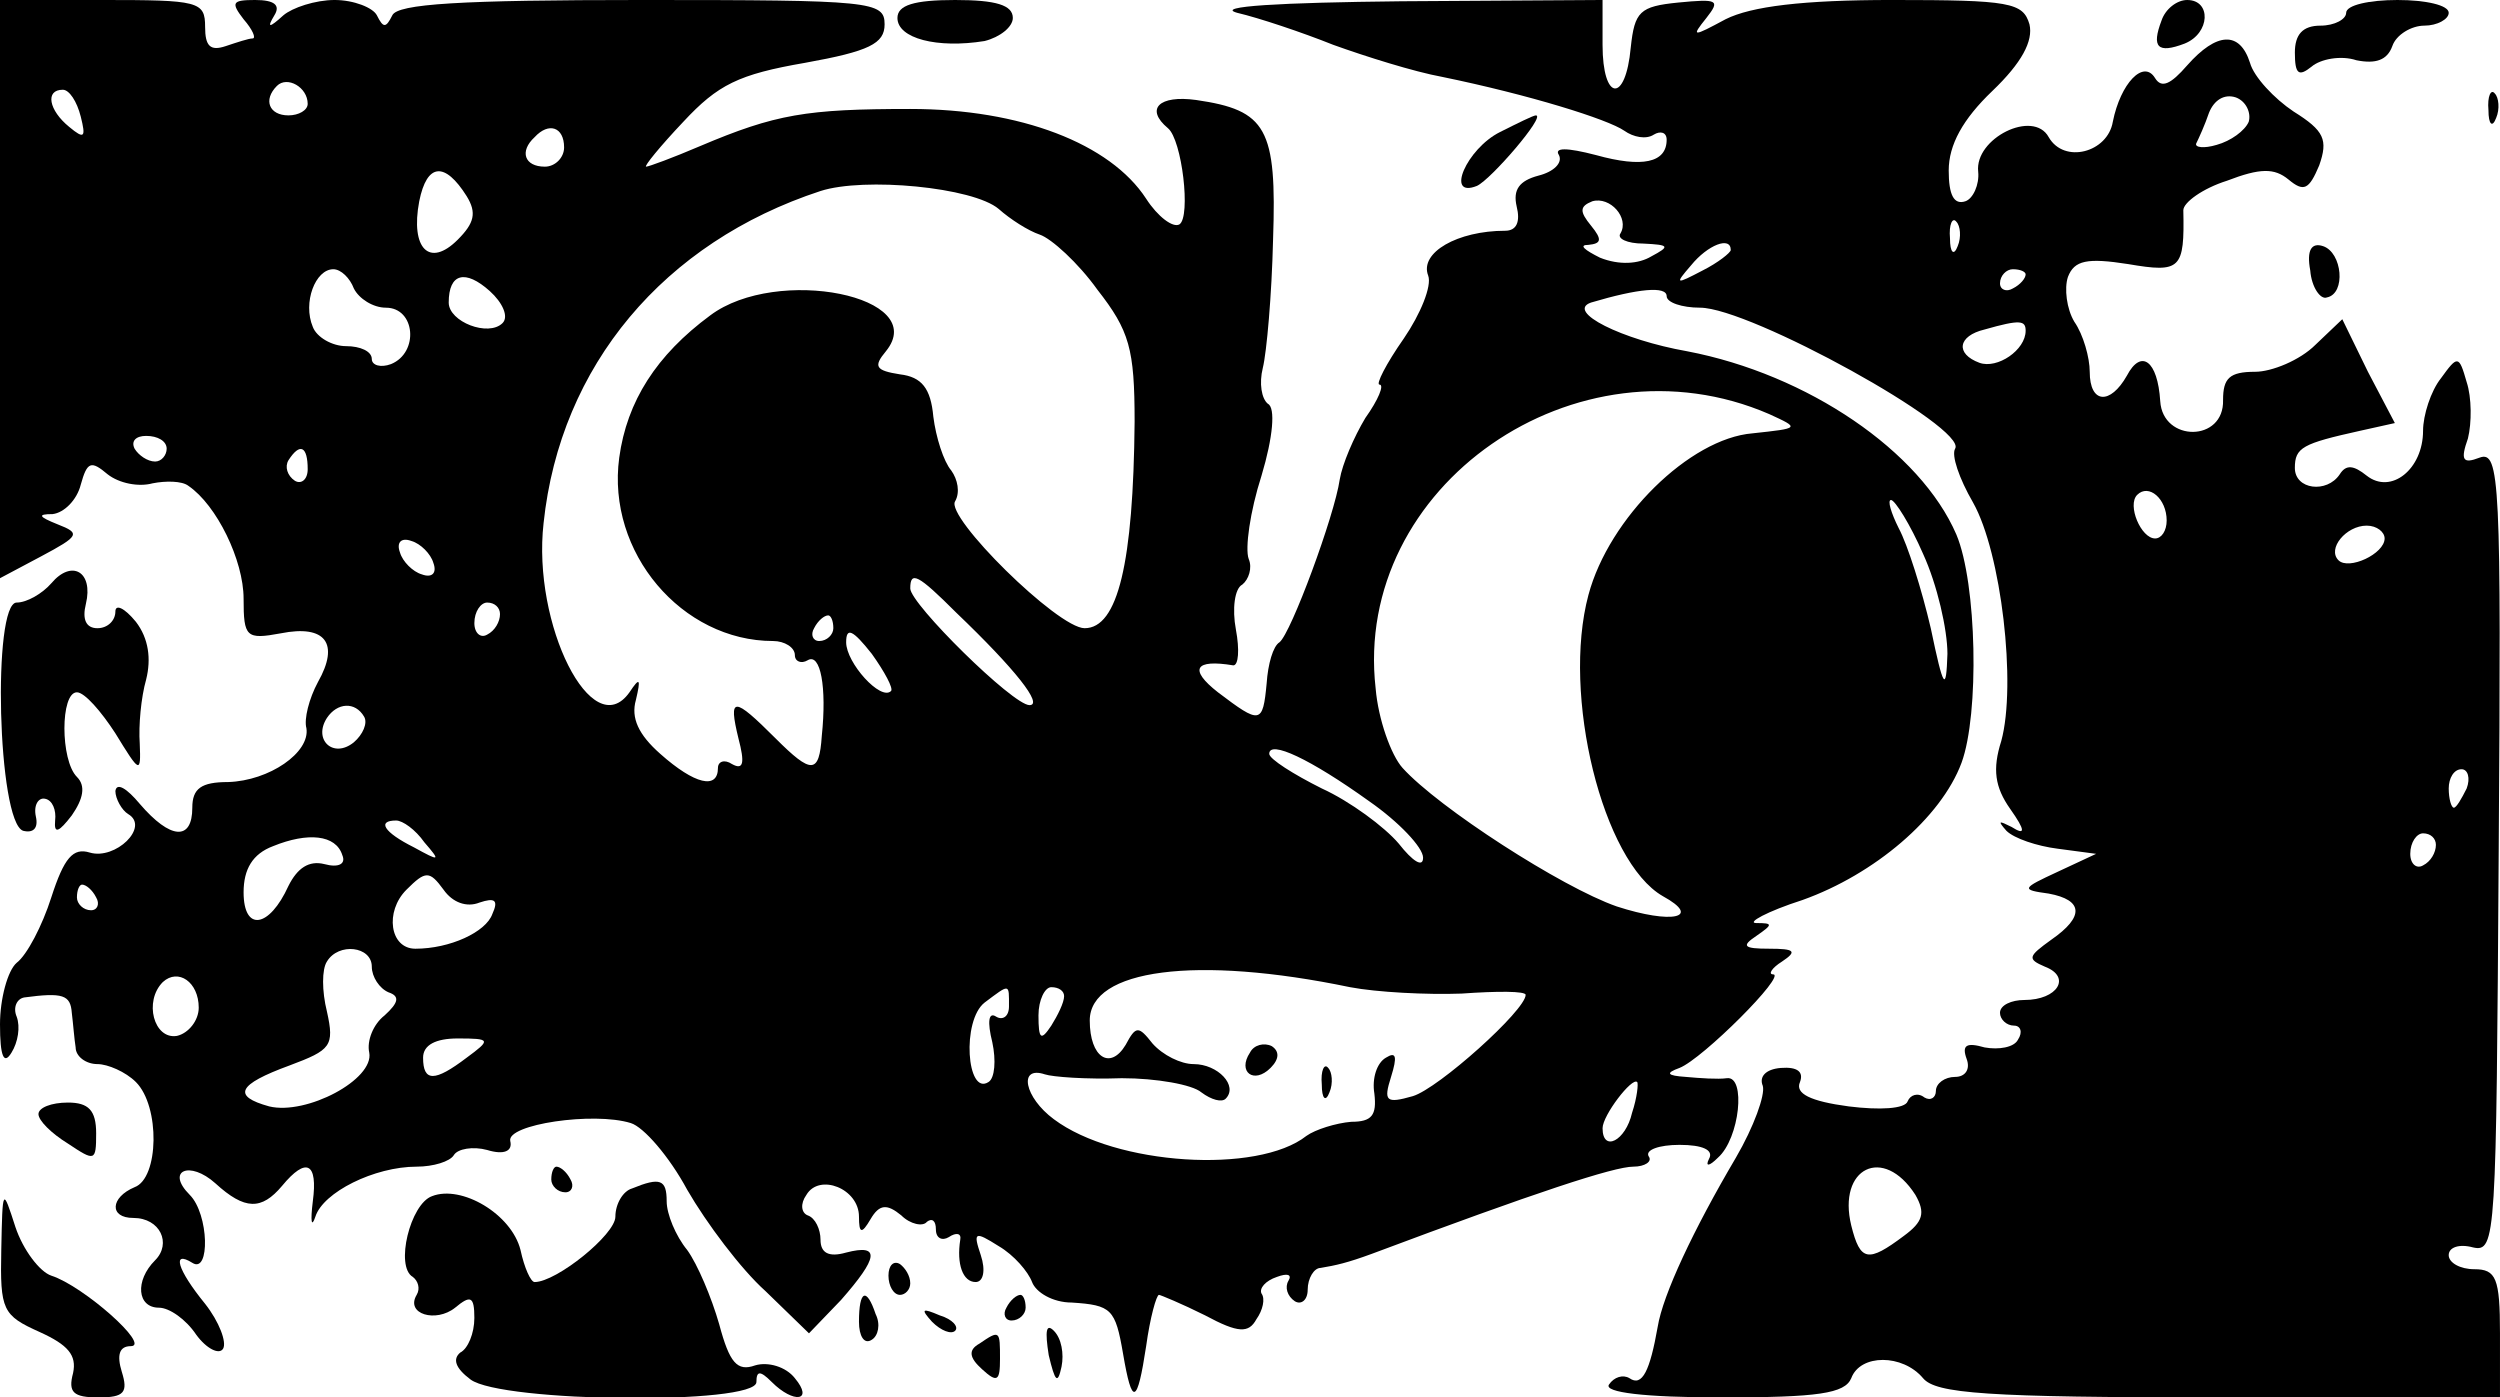 <?xml version="1.0" standalone="no"?>
<!DOCTYPE svg PUBLIC "-//W3C//DTD SVG 20010904//EN"
 "http://www.w3.org/TR/2001/REC-SVG-20010904/DTD/svg10.dtd">
<svg version="1.0" xmlns="http://www.w3.org/2000/svg"
 width="195pt" height="109pt" viewBox="0 0 195 109"
 preserveAspectRatio="xMidYMid meet">

<g transform="translate(0,109) scale(0.1,-0.1)"
fill="#000000" stroke="none">
<path d="M0 865 l0 -226 32 17 c30 16 31 18 13 25 -15 6 -16 8 -4 8 9 1 19 11
22 23 5 18 8 19 21 8 9 -7 24 -10 35 -7 10 2 23 2 28 -2 22 -15 43 -58 43 -88
0 -30 2 -32 29 -27 35 7 46 -8 29 -38 -7 -13 -11 -29 -9 -36 3 -19 -29 -41
-61 -42 -21 0 -28 -5 -28 -20 0 -26 -17 -25 -41 3 -10 12 -18 17 -19 10 0 -6
5 -15 10 -18 17 -10 -10 -36 -30 -30 -13 4 -20 -4 -30 -35 -7 -22 -19 -45 -27
-51 -7 -6 -13 -28 -13 -48 0 -25 3 -32 9 -22 5 8 7 20 4 28 -3 7 0 14 6 15 30
4 36 2 37 -12 1 -8 2 -21 3 -27 0 -7 8 -13 17 -13 8 0 22 -6 30 -14 19 -19 18
-75 -1 -82 -19 -8 -20 -24 -1 -24 21 0 30 -20 17 -33 -16 -16 -14 -37 3 -37 8
0 21 -9 29 -21 8 -11 18 -16 21 -11 3 5 -3 21 -14 35 -22 27 -26 42 -10 32 14
-9 13 38 -2 53 -19 19 0 27 20 9 23 -21 36 -21 52 -2 19 23 28 18 24 -12 -2
-16 -1 -21 2 -12 6 19 46 39 79 39 13 0 26 4 29 9 3 5 15 7 26 4 13 -4 20 -1
18 7 -3 13 65 23 94 14 10 -3 30 -26 44 -52 15 -26 42 -62 61 -79 l34 -33 25
26 c29 33 31 44 4 37 -14 -4 -20 0 -20 10 0 8 -4 17 -10 19 -5 2 -6 9 -1 16
10 17 41 5 41 -17 0 -13 2 -14 9 -2 7 12 13 12 24 3 7 -7 17 -9 20 -5 4 3 7 1
7 -6 0 -7 5 -9 10 -6 6 4 10 3 9 -2 -3 -19 2 -33 12 -33 6 0 8 9 4 21 -6 18
-5 19 14 7 12 -7 23 -20 26 -28 3 -8 16 -16 31 -16 31 -2 34 -5 40 -40 7 -41
11 -40 18 6 3 22 8 40 10 40 1 0 18 -7 36 -16 26 -14 34 -14 40 -3 5 7 7 16 4
20 -2 4 3 10 12 13 8 3 12 2 9 -3 -3 -5 -1 -12 5 -16 5 -3 10 1 10 9 0 9 5 17
10 17 12 2 21 4 40 11 128 48 189 68 204 68 9 0 15 4 12 8 -3 5 8 9 24 9 18 0
27 -4 23 -11 -3 -6 0 -6 7 1 17 15 22 64 7 62 -7 -1 -21 0 -32 1 -15 1 -16 3
-5 7 18 7 84 73 73 73 -4 0 -1 5 7 10 12 8 10 10 -10 10 -20 0 -22 2 -10 10
13 9 13 10 0 10 -8 0 8 9 36 18 56 20 108 64 124 107 14 38 12 140 -4 178 -28
65 -116 125 -210 143 -51 9 -95 31 -75 38 37 11 59 13 59 5 0 -5 12 -9 26 -9
39 0 209 -94 199 -110 -3 -5 3 -23 14 -42 22 -39 34 -142 22 -186 -7 -22 -5
-36 7 -53 12 -17 12 -21 1 -14 -10 5 -11 5 -4 -3 6 -6 24 -12 40 -14 l30 -4
-30 -14 c-28 -13 -29 -14 -7 -17 27 -5 28 -18 2 -36 -18 -13 -19 -15 -5 -21
21 -8 10 -26 -16 -26 -10 0 -19 -4 -19 -10 0 -5 5 -10 11 -10 5 0 7 -5 3 -11
-3 -6 -15 -8 -26 -6 -14 4 -18 2 -14 -9 3 -8 -1 -14 -9 -14 -8 0 -15 -5 -15
-11 0 -5 -4 -8 -9 -5 -5 4 -11 2 -13 -3 -2 -6 -22 -7 -46 -4 -30 4 -42 10 -38
19 3 8 -2 12 -15 11 -12 -1 -17 -7 -14 -14 2 -7 -7 -32 -21 -56 -33 -56 -57
-107 -61 -132 -6 -34 -12 -47 -22 -40 -5 3 -12 1 -16 -5 -4 -6 27 -10 88 -10
75 0 96 3 101 15 7 19 40 19 56 0 10 -12 49 -15 231 -15 l219 0 0 50 c0 43 -3
50 -20 50 -11 0 -20 5 -20 11 0 6 8 9 19 6 18 -4 18 8 20 309 2 289 1 313 -15
307 -13 -5 -15 -2 -9 15 3 12 3 32 -1 44 -6 21 -7 21 -20 3 -8 -10 -14 -29
-14 -41 0 -30 -25 -50 -44 -35 -10 8 -16 9 -21 1 -10 -15 -35 -12 -35 5 0 16
6 19 51 29 l27 6 -21 40 -20 41 -21 -20 c-12 -12 -34 -21 -47 -21 -20 0 -25
-5 -25 -22 1 -33 -47 -33 -49 -1 -2 32 -15 41 -26 20 -13 -23 -29 -22 -29 3 0
11 -5 29 -12 39 -6 10 -8 26 -5 35 5 13 15 15 47 10 41 -7 44 -4 43 42 0 6 15
17 34 23 26 10 37 10 48 1 12 -10 16 -8 24 11 7 20 4 27 -20 42 -15 10 -31 27
-34 38 -8 25 -26 24 -49 -2 -13 -15 -20 -18 -25 -10 -9 15 -27 -4 -33 -34 -4
-24 -38 -33 -50 -12 -12 22 -58 -1 -55 -27 1 -10 -4 -21 -10 -23 -9 -3 -13 5
-13 24 0 20 11 40 34 62 23 22 32 39 29 52 -5 17 -15 19 -107 19 -70 0 -110
-5 -130 -15 -26 -14 -27 -14 -15 1 11 14 9 15 -22 12 -30 -3 -34 -7 -37 -35
-4 -44 -22 -42 -22 2 l0 35 -157 -1 c-95 -1 -146 -4 -128 -9 17 -4 50 -15 75
-25 25 -9 63 -21 85 -25 68 -14 129 -33 142 -42 7 -5 17 -7 23 -3 5 3 10 2 10
-4 0 -18 -19 -22 -55 -12 -23 6 -33 6 -29 0 3 -6 -4 -13 -16 -16 -15 -4 -20
-11 -17 -24 3 -12 0 -19 -9 -19 -37 0 -67 -17 -60 -35 3 -8 -6 -30 -19 -49
-14 -20 -22 -36 -19 -36 4 0 -1 -12 -11 -26 -9 -15 -18 -36 -20 -48 -4 -28
-38 -120 -47 -127 -5 -3 -9 -17 -10 -32 -3 -32 -5 -32 -38 -7 -23 18 -18 26
12 21 4 0 5 12 2 28 -3 16 -1 32 5 35 5 4 8 13 5 20 -3 8 1 37 10 65 9 30 11
53 5 56 -5 4 -7 16 -4 28 3 12 7 57 8 100 3 87 -5 101 -60 109 -29 4 -40 -7
-22 -22 11 -9 18 -69 9 -75 -5 -3 -17 6 -26 20 -28 43 -98 70 -184 70 -81 0
-105 -4 -164 -29 -21 -9 -40 -16 -42 -16 -2 0 11 16 29 35 27 29 43 37 95 46
50 9 62 15 62 30 0 18 -10 19 -189 19 -142 0 -191 -3 -195 -12 -5 -10 -7 -10
-12 0 -3 6 -18 12 -33 12 -15 0 -33 -6 -40 -12 -11 -10 -13 -10 -7 0 5 8 0 12
-15 12 -18 0 -19 -2 -9 -15 7 -8 10 -15 7 -15 -3 0 -12 -3 -21 -6 -12 -4 -16
0 -16 15 0 20 -5 21 -80 21 l-80 0 0 -225z m240 144 c0 -5 -7 -9 -15 -9 -15 0
-20 12 -9 23 8 8 24 -1 24 -14z m-177 -10 c4 -16 3 -18 -9 -8 -16 13 -19 29
-5 29 5 0 11 -9 14 -21z m1691 -4 c-3 -7 -14 -15 -25 -18 -10 -3 -17 -2 -16 1
2 4 7 15 10 24 4 10 12 15 21 12 8 -3 12 -12 10 -19z m-1314 -20 c0 -8 -7 -15
-15 -15 -16 0 -20 12 -8 23 11 12 23 8 23 -8z m-76 -38 c8 -13 6 -21 -7 -34
-22 -22 -37 -7 -30 30 6 30 20 31 37 4z m415 -10 c9 -8 23 -17 32 -20 9 -3 30
-22 45 -43 25 -32 29 -46 29 -103 -1 -110 -13 -161 -39 -161 -21 0 -109 87
-101 99 4 7 2 17 -3 24 -6 7 -12 26 -14 42 -2 22 -9 31 -26 33 -19 3 -21 6
-11 18 35 43 -85 67 -137 28 -42 -31 -65 -67 -71 -111 -10 -74 49 -143 120
-143 9 0 17 -5 17 -11 0 -5 5 -7 10 -4 10 6 15 -21 11 -59 -2 -30 -8 -30 -36
-2 -33 33 -37 33 -29 0 5 -19 4 -25 -5 -20 -6 4 -11 2 -11 -3 0 -17 -18 -13
-45 11 -17 15 -23 28 -19 42 4 17 3 18 -5 6 -29 -41 -76 53 -67 132 13 123 94
219 216 259 34 11 119 3 139 -14z m485 -19 c-3 -4 5 -8 18 -8 20 -1 21 -2 6
-10 -10 -6 -25 -7 -40 -1 -12 6 -17 10 -9 10 10 1 11 4 2 15 -9 11 -9 15 1 19
14 4 29 -13 22 -25z m263 -10 c-3 -8 -6 -5 -6 6 -1 11 2 17 5 13 3 -3 4 -12 1
-19z m-177 -3 c0 -2 -10 -10 -22 -16 -21 -11 -22 -11 -9 4 13 16 31 23 31 12z
m-1074 -30 c4 -8 15 -15 25 -15 23 0 26 -35 4 -44 -8 -3 -15 -1 -15 4 0 6 -9
10 -20 10 -11 0 -23 7 -26 15 -8 19 2 45 16 45 6 0 13 -7 16 -15z m116 -27
c-11 -11 -42 1 -42 16 0 23 13 26 32 9 10 -9 15 -20 10 -25z m1188 38 c0 -3
-4 -8 -10 -11 -5 -3 -10 -1 -10 4 0 6 5 11 10 11 6 0 10 -2 10 -4z m0 -44 c0
-15 -22 -30 -36 -25 -19 7 -17 21 4 26 28 8 32 7 32 -1z m-200 -65 c24 -11 24
-11 -13 -15 -49 -4 -112 -66 -128 -126 -21 -78 11 -208 58 -235 31 -17 7 -22
-36 -8 -43 15 -139 77 -167 108 -9 10 -19 38 -21 62 -18 158 157 279 307 214z
m-1250 -27 c0 -5 -4 -10 -9 -10 -6 0 -13 5 -16 10 -3 6 1 10 9 10 9 0 16 -4
16 -10z m110 -16 c0 -8 -5 -12 -10 -9 -6 4 -8 11 -5 16 9 14 15 11 15 -7z
m1450 -40 c0 -8 -4 -14 -9 -14 -11 0 -22 26 -14 34 9 9 23 -3 23 -20z m-190
-26 c11 -24 19 -59 19 -78 -1 -30 -3 -28 -13 20 -7 30 -18 65 -25 78 -6 12 -9
22 -6 22 3 0 15 -19 25 -42z m360 12 c0 -12 -28 -25 -36 -17 -9 9 6 27 22 27
8 0 14 -5 14 -10z m-1522 -19 c3 -8 -1 -12 -9 -9 -7 2 -15 10 -17 17 -3 8 1
12 9 9 7 -2 15 -10 17 -17z m408 -39 c46 -44 68 -72 57 -72 -13 0 -93 79 -93
91 0 14 6 11 36 -19z m-356 -1 c0 -6 -4 -13 -10 -16 -5 -3 -10 1 -10 9 0 9 5
16 10 16 6 0 10 -4 10 -9z m260 -11 c0 -5 -5 -10 -11 -10 -5 0 -7 5 -4 10 3 6
8 10 11 10 2 0 4 -4 4 -10z m45 -49 c-8 -8 -35 22 -35 38 0 12 5 10 20 -9 10
-14 17 -27 15 -29z m-411 -20 c3 -5 -1 -14 -8 -20 -16 -13 -32 2 -21 19 8 12
22 13 29 1z m784 -66 c23 -16 42 -36 42 -44 0 -8 -8 -3 -19 11 -11 13 -38 33
-60 43 -22 11 -41 23 -41 27 0 11 32 -4 78 -37z m856 10 c-4 -8 -8 -15 -10
-15 -2 0 -4 7 -4 15 0 8 4 15 10 15 5 0 7 -7 4 -15z m-1593 -42 c13 -15 12
-15 -8 -4 -24 12 -29 21 -14 21 5 0 15 -7 22 -17z m-64 -10 c3 -7 -3 -10 -14
-7 -12 3 -21 -3 -28 -17 -15 -33 -35 -36 -35 -5 0 18 7 30 23 36 27 11 49 9
54 -7z m1633 8 c0 -6 -4 -13 -10 -16 -5 -3 -10 1 -10 9 0 9 5 16 10 16 6 0 10
-4 10 -9z m-1526 -45 c12 4 15 2 10 -9 -5 -14 -33 -27 -60 -27 -20 0 -24 29
-7 46 15 15 18 15 29 0 7 -10 18 -14 28 -10z m-299 4 c3 -5 1 -10 -4 -10 -6 0
-11 5 -11 10 0 6 2 10 4 10 3 0 8 -4 11 -10z m215 -54 c0 -8 6 -17 13 -20 9
-3 8 -8 -3 -18 -9 -7 -14 -20 -12 -29 4 -21 -49 -49 -78 -42 -29 8 -25 17 16
32 32 12 35 15 29 42 -4 16 -4 33 0 39 9 15 35 12 35 -4z m763 -16 c21 -4 60
-6 87 -5 28 2 50 2 50 -1 0 -12 -68 -73 -88 -79 -21 -6 -23 -4 -17 15 5 16 4
20 -4 15 -7 -4 -11 -16 -9 -28 2 -17 -2 -22 -18 -22 -12 -1 -28 -6 -35 -11
-38 -30 -149 -23 -197 13 -23 17 -28 42 -7 35 6 -2 32 -4 60 -3 27 0 55 -5 62
-11 8 -6 16 -8 19 -5 10 10 -6 27 -25 27 -10 0 -24 7 -32 16 -11 14 -13 14
-21 -1 -12 -20 -28 -10 -28 19 0 40 83 51 203 26z m-898 -16 c0 -10 -8 -20
-17 -22 -18 -3 -26 27 -11 42 12 11 28 0 28 -20z m632 1 c0 -8 -5 -11 -10 -8
-6 4 -7 -4 -3 -20 3 -14 2 -28 -3 -31 -17 -11 -21 48 -3 62 20 15 19 15 19 -3z
m43 8 c0 -5 -5 -15 -10 -23 -8 -12 -10 -11 -10 8 0 12 5 22 10 22 6 0 10 -3
10 -7z m-466 -48 c-25 -19 -34 -19 -34 0 0 10 10 15 27 15 26 0 26 -1 7 -15z
m909 -43 c-5 -22 -23 -31 -23 -12 0 10 23 40 27 36 1 -1 0 -12 -4 -24z m221
-64 c8 -14 6 -21 -9 -32 -28 -21 -34 -20 -41 8 -11 45 25 63 50 24z"/>
<path d="M975 269 c-10 -15 3 -25 16 -12 7 7 7 13 1 17 -6 3 -14 1 -17 -5z"/>
<path d="M1031 244 c0 -11 3 -14 6 -6 3 7 2 16 -1 19 -3 4 -6 -2 -5 -13z"/>
<path d="M700 1076 c0 -16 31 -24 68 -18 12 3 22 11 22 18 0 10 -13 14 -45 14
-32 0 -45 -4 -45 -14z"/>
<path d="M1686 1074 c-8 -21 -3 -26 18 -18 20 8 21 34 2 34 -8 0 -17 -7 -20
-16z"/>
<path d="M1830 1080 c0 -5 -9 -10 -20 -10 -14 0 -20 -7 -20 -21 0 -17 3 -19
13 -11 7 6 23 9 35 5 15 -3 24 0 28 11 3 9 15 16 25 16 10 0 19 5 19 10 0 6
-18 10 -40 10 -22 0 -40 -4 -40 -10z"/>
<path d="M1941 1004 c0 -11 3 -14 6 -6 3 7 2 16 -1 19 -3 4 -6 -2 -5 -13z"/>
<path d="M1170 987 c-26 -13 -43 -52 -18 -42 11 5 54 55 46 55 -2 0 -14 -6
-28 -13z"/>
<path d="M1802 879 c1 -13 8 -23 13 -21 15 3 12 35 -3 40 -9 3 -13 -3 -10 -19z"/>
<path d="M40 635 c-7 -8 -19 -15 -27 -15 -19 0 -15 -171 5 -178 8 -2 12 2 10
11 -2 9 2 15 7 14 6 -1 9 -9 8 -17 -1 -11 3 -9 13 4 9 13 11 23 4 30 -13 13
-13 66 0 66 6 0 19 -15 30 -32 19 -31 20 -32 19 -8 -1 14 1 36 5 50 4 16 2 32
-8 45 -9 11 -16 14 -16 8 0 -7 -6 -13 -14 -13 -9 0 -12 7 -9 19 6 25 -11 35
-27 16z"/>
<path d="M30 221 c0 -5 10 -15 23 -23 21 -14 22 -14 22 8 0 18 -6 24 -22 24
-13 0 -23 -4 -23 -9z"/>
<path d="M430 170 c0 -5 5 -10 11 -10 5 0 7 5 4 10 -3 6 -8 10 -11 10 -2 0 -4
-4 -4 -10z"/>
<path d="M493 163 c-7 -2 -13 -12 -13 -22 0 -14 -46 -51 -63 -51 -3 0 -8 11
-11 25 -7 28 -46 51 -69 42 -17 -6 -29 -55 -15 -63 4 -3 6 -9 3 -14 -9 -15 15
-22 30 -10 12 10 15 9 15 -8 0 -12 -5 -24 -11 -27 -6 -5 -4 -12 8 -21 24 -18
223 -20 223 -2 0 9 3 9 12 0 17 -17 33 -15 18 3 -7 9 -21 13 -31 10 -14 -5
-20 2 -28 32 -6 21 -17 47 -25 58 -9 11 -16 28 -16 38 0 17 -5 19 -27 10z"/>
<path d="M1 115 c-1 -47 1 -51 30 -64 22 -10 29 -18 26 -32 -4 -15 0 -19 20
-19 20 0 23 4 18 20 -4 13 -2 20 7 20 16 0 -37 47 -62 55 -9 3 -22 20 -28 38
-10 31 -10 31 -11 -18z"/>
<path d="M693 95 c0 -8 4 -15 9 -15 4 0 8 4 8 9 0 6 -4 12 -8 15 -5 3 -9 -1
-9 -9z"/>
<path d="M670 59 c0 -11 4 -18 10 -14 5 3 7 12 3 20 -7 21 -13 19 -13 -6z"/>
<path d="M785 70 c-3 -5 -1 -10 4 -10 6 0 11 5 11 10 0 6 -2 10 -4 10 -3 0 -8
-4 -11 -10z"/>
<path d="M727 59 c7 -7 15 -10 18 -7 3 3 -2 9 -12 12 -14 6 -15 5 -6 -5z"/>
<path d="M818 33 c5 -21 7 -23 10 -9 2 10 0 22 -6 28 -6 6 -7 0 -4 -19z"/>
<path d="M764 42 c-9 -5 -8 -11 2 -20 12 -11 14 -9 14 8 0 22 0 23 -16 12z"/>
</g>
</svg>
